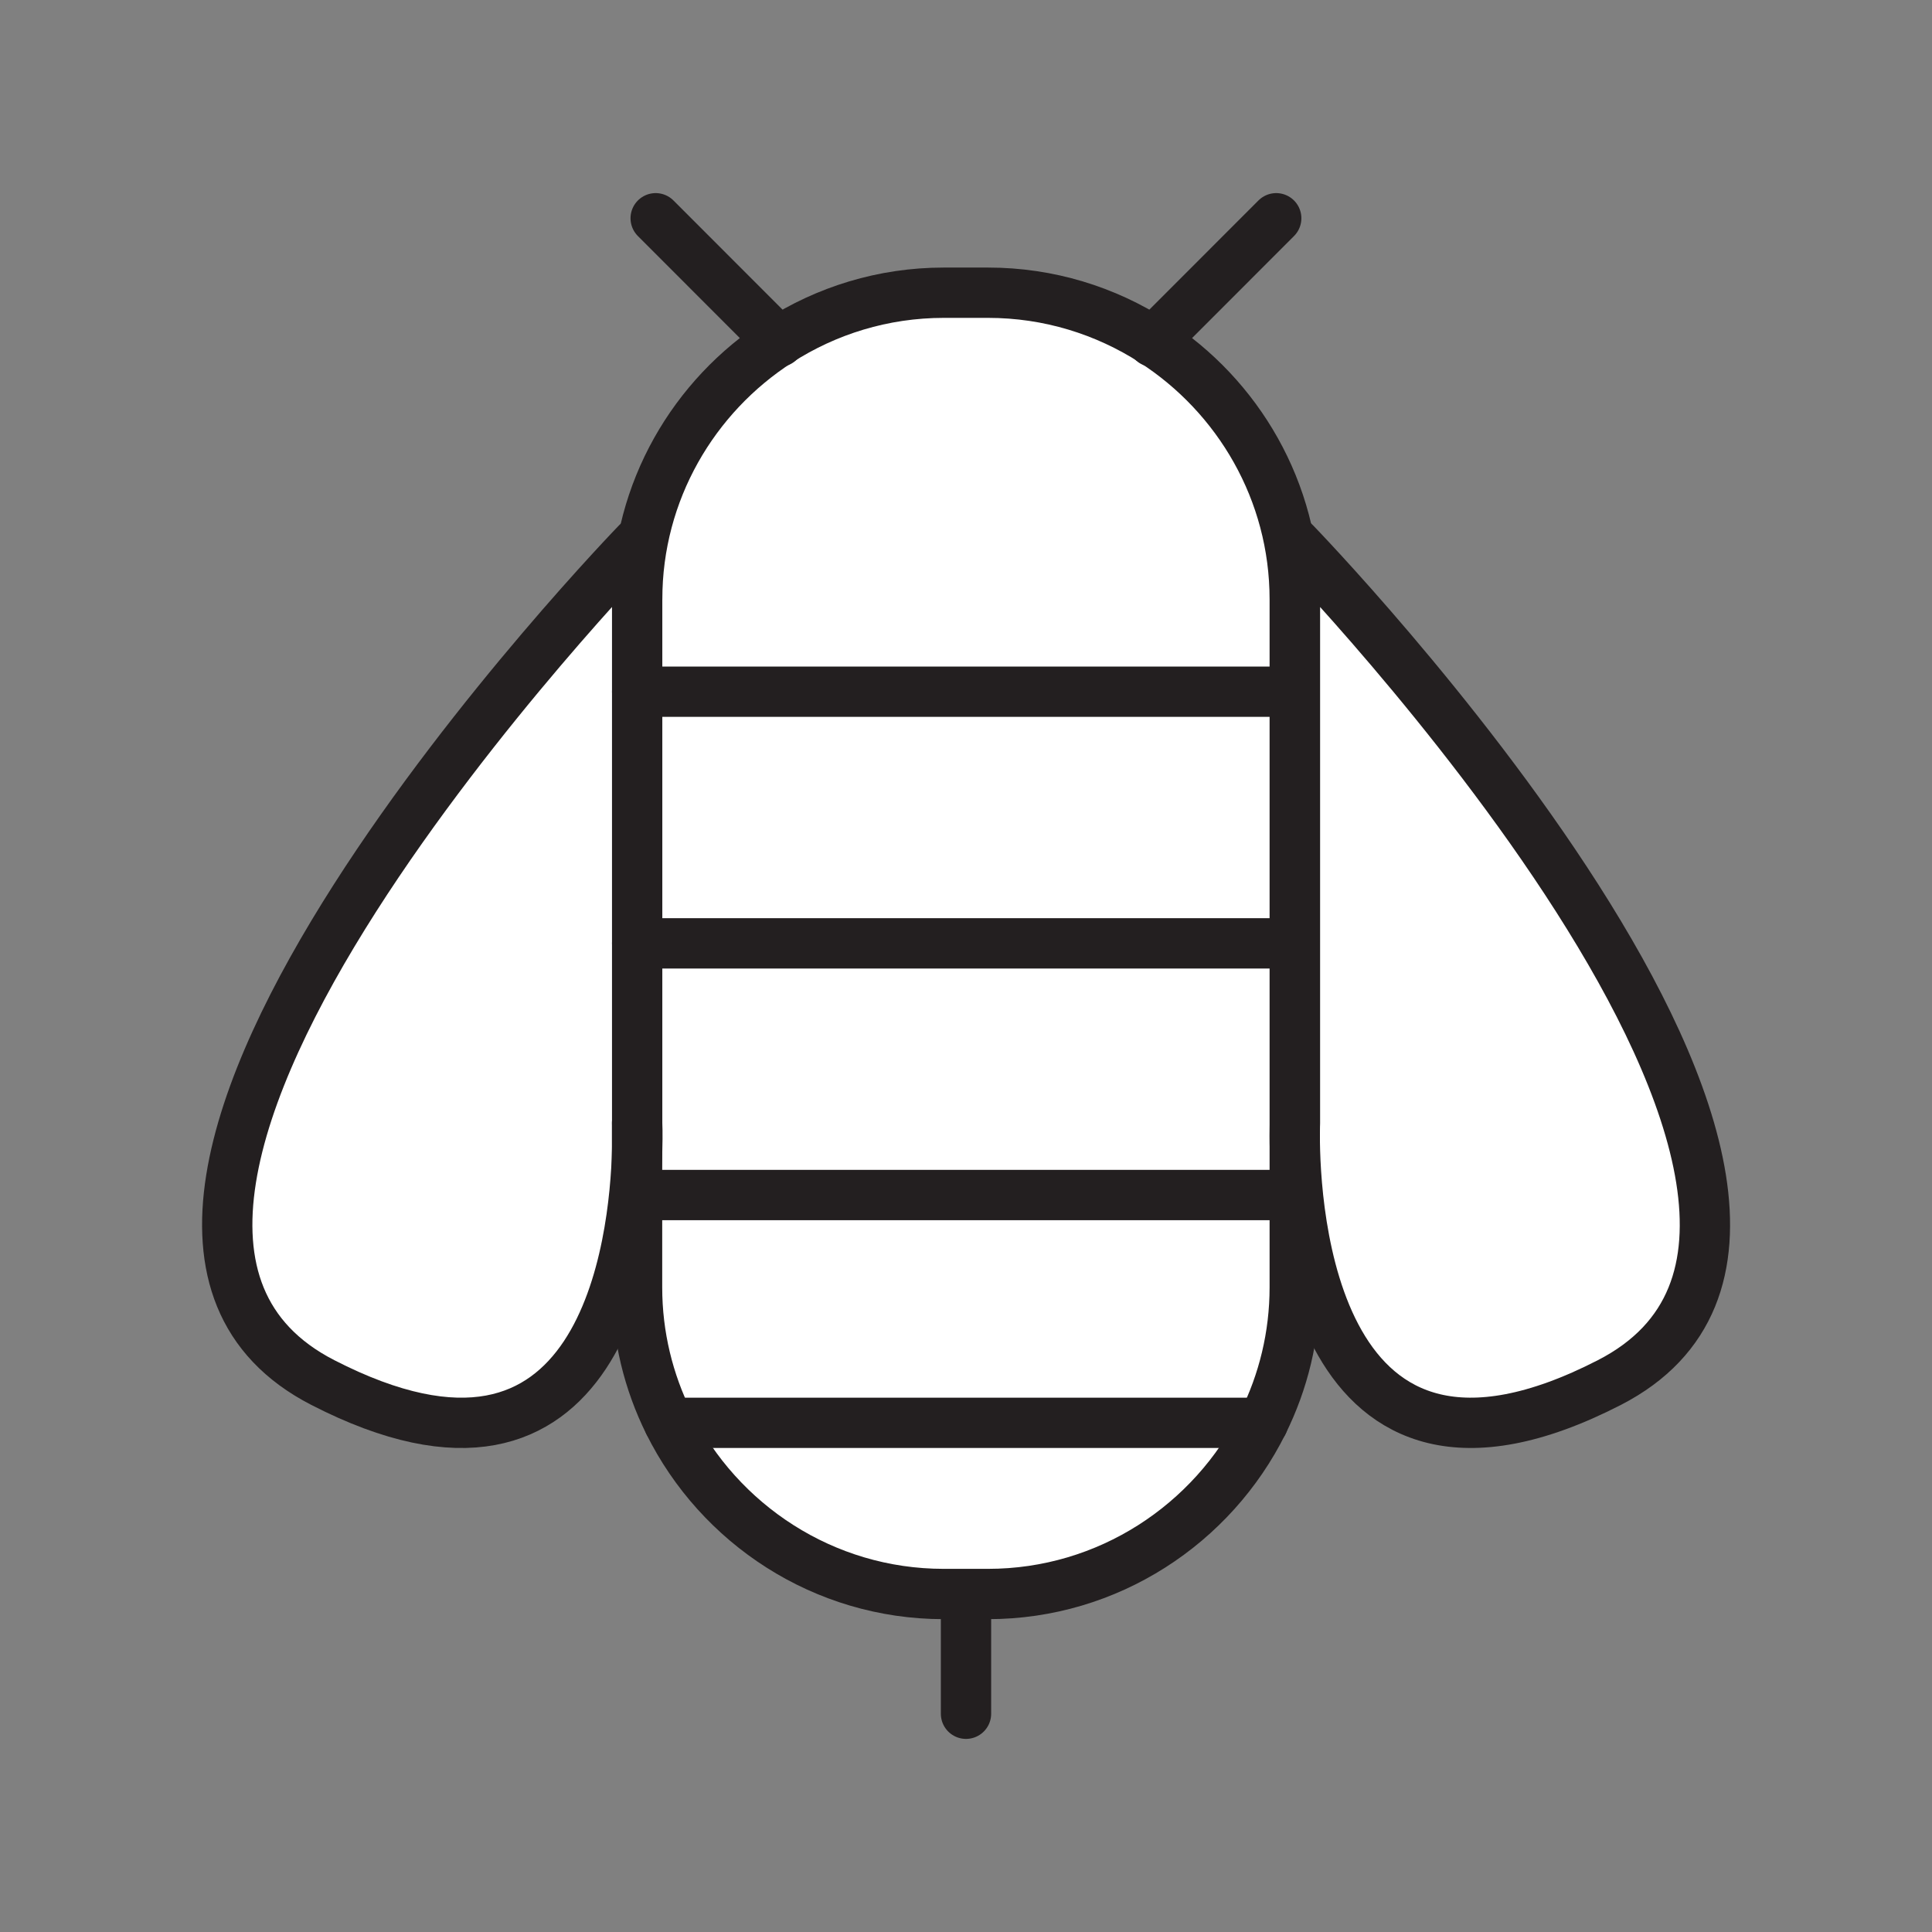 <svg xmlns="http://www.w3.org/2000/svg" viewBox="0 0 1920 1920">
    <rect x="0" y="0" width="1920" height="1920" fill="#808080" stroke="none"/>
    <style>
        .st0{fill:#fff}.st1{fill:none;stroke:#231f20;stroke-width:50;stroke-linecap:round;stroke-linejoin:round;stroke-miterlimit:10}
    </style>
    <path class="st0" d="M633.2 1119.1v26.8c-2.5 91.1-32.1 375.1-312.5 231-331.6-170.5 312.5-834.5 312.5-834.5v576.7zm653.7 0s-.2 4.5-.2 12.5c0 69.4 15.3 398.2 312.8 245.3 331.6-170.5-312.6-834.5-312.6-834.5v576.7z" id="Layer_9"/>
    <path class="st0" d="M664.8 1414h590.4c-49.9 100.5-153.8 170.1-273.2 170.1h-44.1c-119.3 0-223.2-69.5-273.1-170.1z" id="Layer_11"/>
    <path class="st0" d="M1286.7 1187.6v91.8c0 48.2-11.4 94-31.6 134.6H664.8c-20.2-40.7-31.6-86.4-31.6-134.6v-91.8h653.5z" id="Layer_12"/>
    <path class="st0" d="M1286.7 1128.6v59H633.2V1143c.5-16.6 0-26.8 0-26.8V937.5h653.5v191.1z" id="Layer_13"/>
    <path class="st0" d="M633.3 687.4h653.5v250.1H633.3z" id="Layer_14"/>
    <path class="st0" d="M773.8 339.2c47.4-30.5 103.8-48.3 164.1-48.3H982c60.3 0 116.7 17.8 164.1 48.3 84.4 54.3 140.6 149.1 140.6 256.4v91.8H633.2v-91.8c0-107.3 56.2-202.1 140.6-256.4z" id="Layer_15"/>
    <g id="STROKES">
        <g id="XMLID_2_">
            <path class="st1" d="M633.2 595.6c0-107.3 56.2-202.1 140.6-256.4 47.4-30.5 103.8-48.3 164.1-48.3H982c60.3 0 116.7 17.8 164.1 48.3 84.4 54.3 140.6 149.1 140.6 256.4v683.8c0 48.2-11.4 94-31.6 134.6-49.9 100.5-153.8 170.1-273.2 170.1h-44.1c-119.3 0-223.2-69.5-273.1-170.1-20.2-40.7-31.6-86.4-31.6-134.6v-163.2"/>
            <path class="st1" d="M633.2 539.4s-644.1 664-312.5 834.5c280.4 144.2 310.1-139.8 312.5-231 .5-16.6 0-26.8 0-26.8V539.4"/>
            <path class="st1" d="M1286.9 539.4s644.1 664 312.6 834.5c-297.4 152.9-312.8-175.9-312.8-245.3 0-8 .2-12.5.2-12.5V539.4"/>
            <path class="st1" d="M960 1585.2v117.9"/>
            <path class="st1" d="M633.2 687.4h653.5"/>
            <path class="st1" d="M633.2 1187.6h653.5"/>
            <path class="st1" d="M633.2 937.5h653.5"/>
            <path class="st1" d="M774.2 339.6l-.4-.4-122.2-122.3"/>
            <path class="st1" d="M1145.7 339.6l.4-.4 122.2-122.3"/>
            <path class="st1" d="M664.8 1414h590.4"/>
        </g>
    </g>
</svg>
